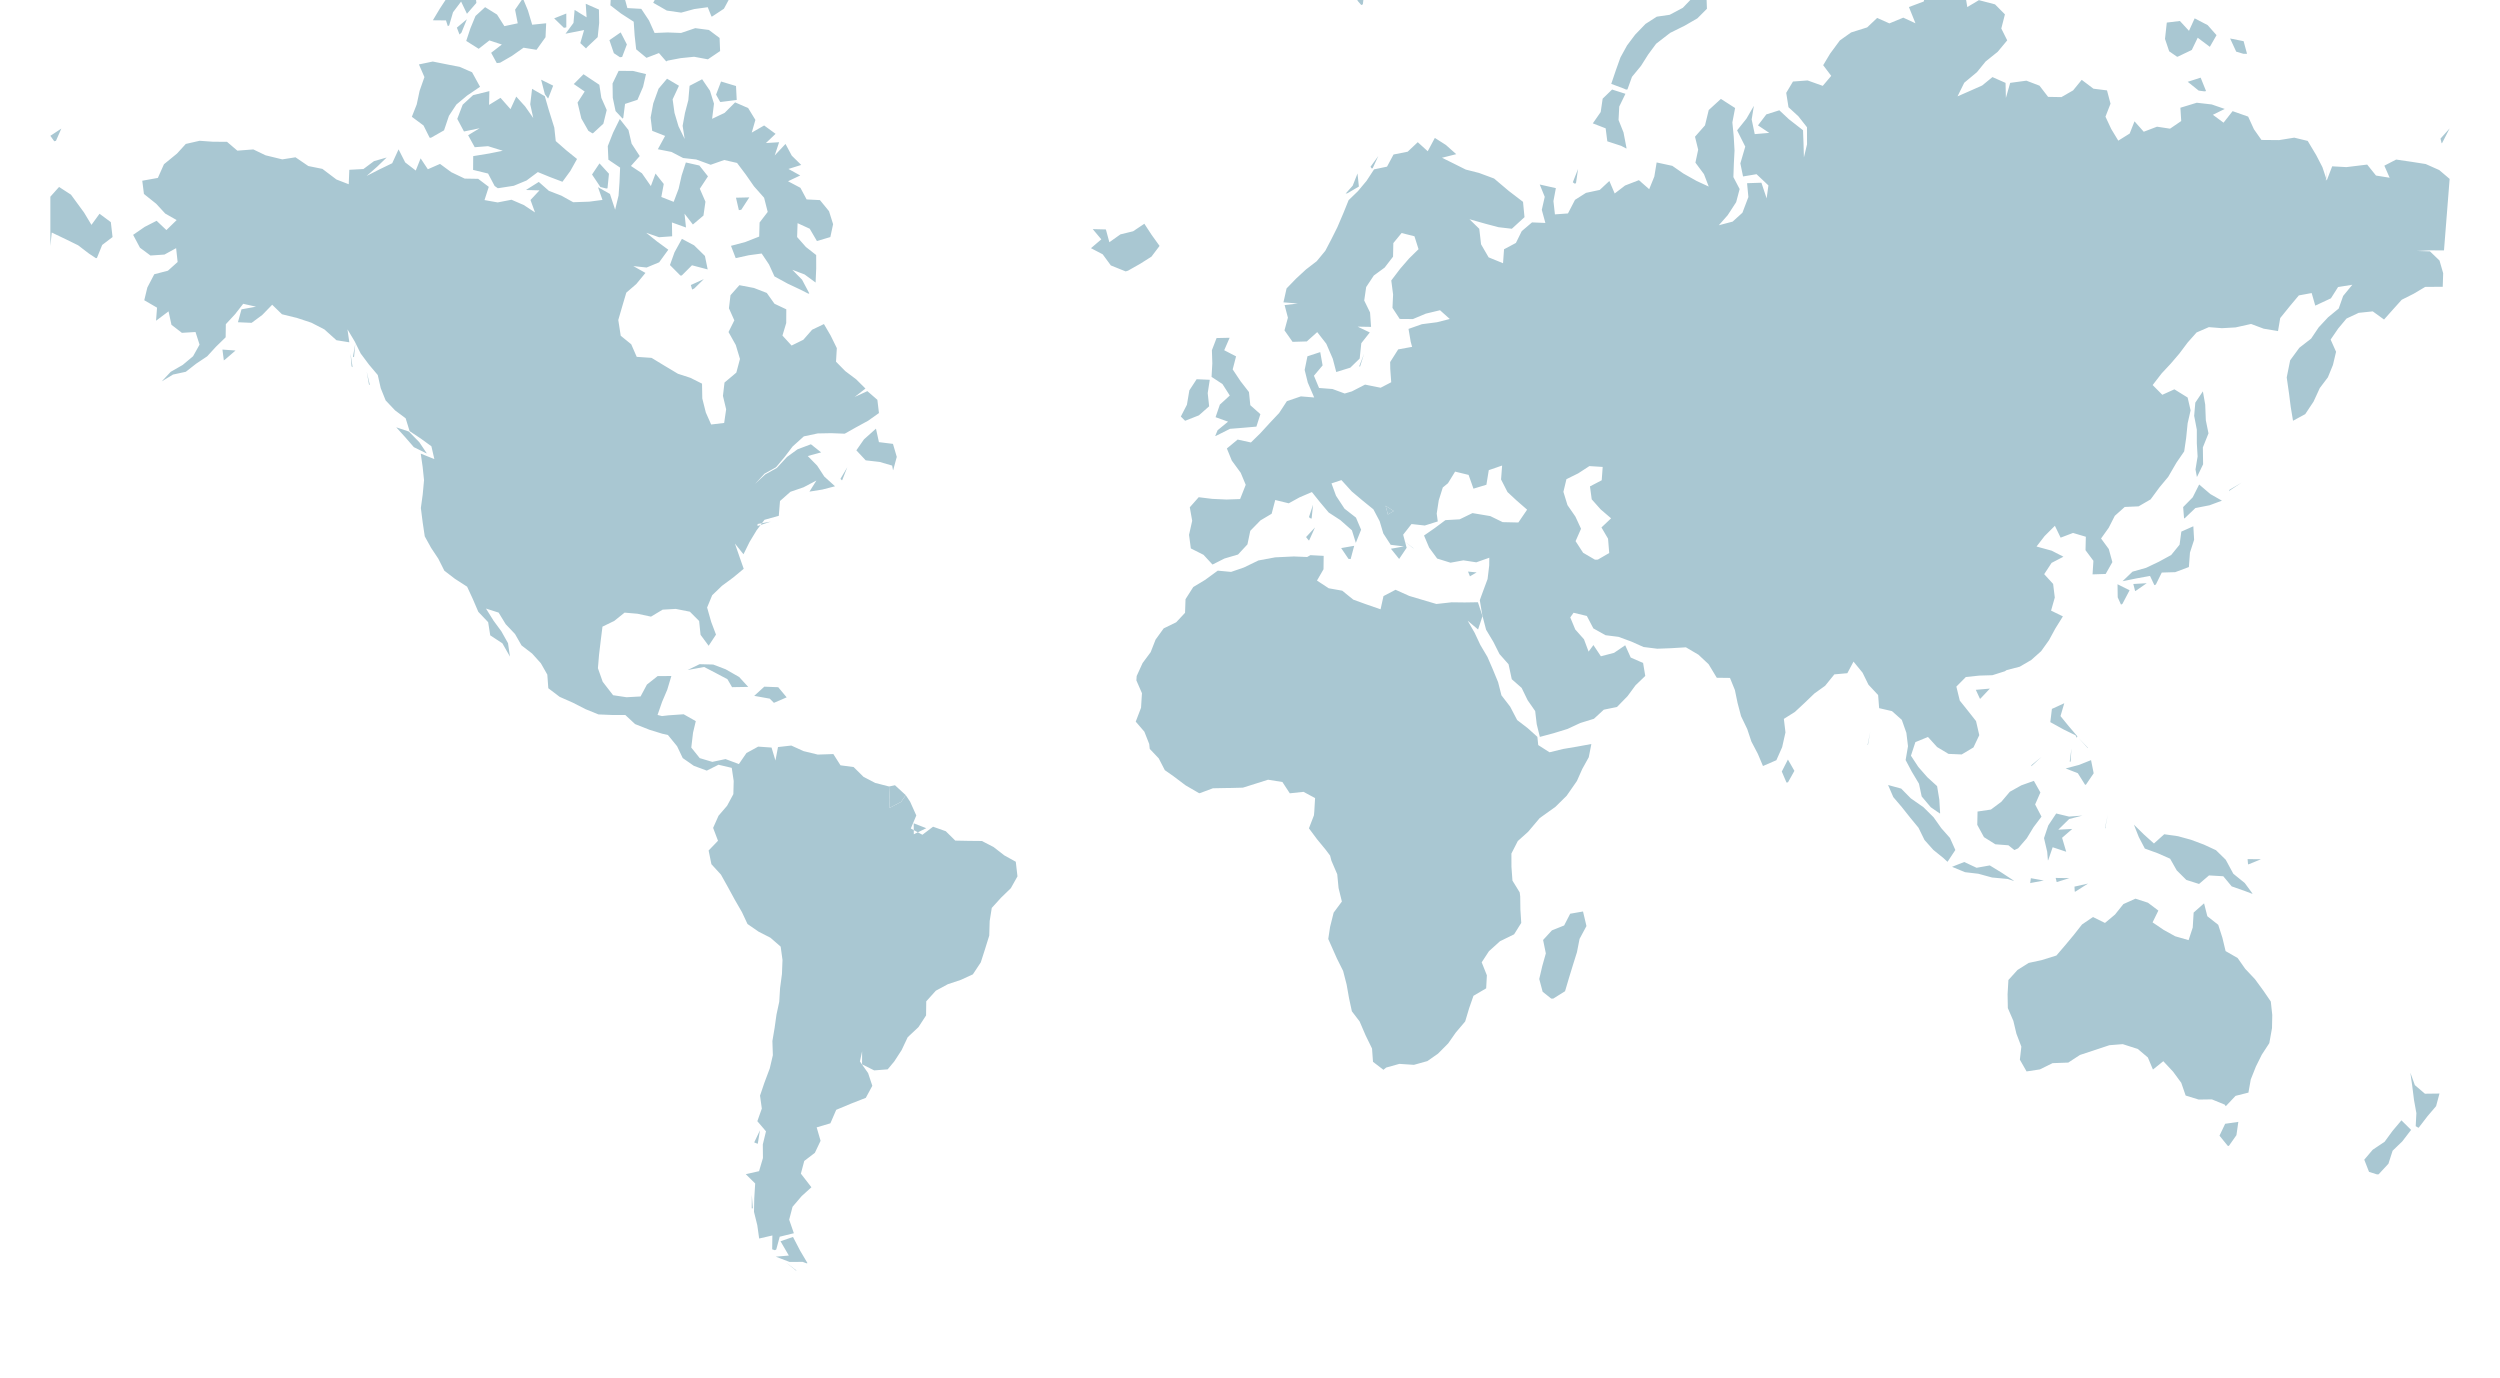 <?xml version="1.0" ?><!DOCTYPE svg  PUBLIC '-//W3C//DTD SVG 1.1//EN'  'http://www.w3.org/Graphics/SVG/1.1/DTD/svg11.dtd'><svg enable_background="new 0 0 960 529" height="529px" style="stroke-linejoin: round; stroke:#000; fill:#f6f3f0;" version="1.1" viewBox="0 0 960 529" width="960px" xmlns="http://www.w3.org/2000/svg" xmlns:xlink="http://www.w3.org/1999/xlink"><defs><style type="text/css"><![CDATA[path { fill-rule: evenodd; }
#context path { fill: #eee; stroke: #bbb; } ]]></style></defs><g fill="#a9c7d2" id="continents" stroke="none"><path d="M855.89,440.02L858.79,435.90L859.52,430.80L854.46,431.53L852.29,436.10L855.44,439.98L855.79,440.04Z M913.39,450.93L917.16,446.87L918.76,441.88L922.47,438.30L925.86,433.88L922.15,430.21L918.71,434.30L915.69,438.44L911.12,441.50L907.88,445.32L909.70,449.99L912.77,450.97Z M854.82,424.66L858.45,420.81L863.40,419.56L864.29,414.52L866.26,409.56L868.53,404.99L871.42,400.56L872.45,394.80L872.55,389.76L871.99,384.59L869.15,380.43L865.89,375.98L862.17,372.04L859.25,367.88L854.63,365.22L853.40,360.09L851.80,355.12L847.62,351.84L846.36,346.88L842.36,350.42L842.01,356.18L840.42,361.01L835.28,359.53L830.85,357.08L826.59,354.19L828.81,349.66L824.81,346.64L820.01,345.09L815.38,347.17L812.16,351.19L808.31,354.41L803.70,352.14L799.49,355.00L796.34,359.01L793.11,362.89L789.66,366.92L783.91,368.71L779.01,369.76L774.73,372.46L771.23,376.32L770.91,381.79L771.01,387.11L773.13,392.01L774.30,396.93L776.20,401.92L775.63,406.92L778.20,411.43L783.32,410.65L788.18,408.25L794.22,408.03L798.69,405.11L804.46,403.20L810.01,401.36L815.13,400.95L820.92,402.81L824.78,406.07L826.73,410.71L830.71,407.50L834.48,411.54L837.60,415.79L839.29,420.69L844.30,422.23L849.37,422.16L854.30,424.18L854.67,424.77Z M928.84,432.95L932.19,428.59L935.46,424.76L936.76,419.92L931.17,419.99L927.30,416.68L925.58,411.92L926.29,416.92L926.98,422.42L927.89,427.45L927.63,432.45L928.66,433.06Z M796.98,342.36L801.79,339.29L796.60,340.46L796.70,342.37Z M779.84,339.05L784.82,338.12L779.85,337.23L779.59,339.13Z M789.89,338.68L794.67,337.20L789.38,337.13L789.76,338.70Z M864.98,343.15L861.96,339.05L857.60,335.53L854.68,330.14L850.93,326.47L846.31,324.33L841.33,322.47L836.38,321.11L831.07,320.35L827.11,323.90L823.28,320.46L819.42,316.66L821.29,321.41L823.62,325.85L828.60,327.66L833.33,329.75L835.86,334.22L839.55,337.89L844.43,339.44L848.26,336.16L853.74,336.48L856.97,340.37L862.23,342.22L864.71,343.17Z M773.29,338.16L768.67,335.13L764.08,332.32L759.01,333.23L754.25,331.01L749.58,332.86L754.57,334.92L759.68,335.52L764.94,336.96L770.97,337.52L773.25,338.27Z M863.51,331.88L868.23,329.95L863.07,329.90L863.25,331.90Z M786.51,330.32L788.22,325.34L793.43,327.07L791.84,321.71L795.75,318.31L790.38,318.60L794.56,314.50L799.62,313.19L794.51,313.57L789.58,312.38L786.53,316.98L784.90,321.84L786.12,327.07L786.39,330.34Z M808.44,317.83L809.38,312.91L808.30,317.97L808.67,318.03Z M341.57,310.24L346.01,307.93L347.81,305.34L343.67,301.53L341.40,302.01L341.64,307.15L341.47,310.31Z M747.91,330.85L750.85,326.40L748.79,321.78L745.45,318.01L742.49,313.82L738.60,309.96L733.75,306.57L730.06,302.82L725.02,301.44L727.03,306.09L730.28,309.90L733.52,313.98L736.71,317.86L739.01,322.56L742.42,326.38L746.33,329.54L747.78,330.89Z M774.97,325.75L778.28,321.91L780.90,317.60L783.93,313.59L781.49,308.91L783.51,304.31L781.01,299.85L776.21,301.56L771.79,304.02L768.52,307.88L764.51,310.87L759.38,311.63L759.27,316.74L761.84,321.46L766.22,324.21L771.23,324.59L773.53,326.42Z M801.07,301.22L803.97,296.94L802.96,291.89L798.26,293.75L793.22,295.08L797.89,296.92L800.64,301.30L800.79,301.39Z M686.59,300.41L689.05,296.01L686.56,291.66L684.21,296.27L686.01,300.49Z M780.23,294.06L783.97,290.62L780.09,293.80L779.99,294.25Z M795.12,292.45L795.44,287.43L794.77,292.46L794.95,292.47Z M801.82,287.22L798.10,283.31L801.51,287.07L801.79,287.28Z M717.30,286.02L718.18,281.03L717.16,286.01L717.24,286.08Z M797.70,282.73L794.42,278.89L791.23,274.98L792.68,270.04L787.93,272.22L787.32,277.30L792.41,280.11L797.00,282.36L797.50,283.32Z M760.47,268.29L764.11,264.42L758.71,264.89L760.29,268.31Z M745.01,312.33L744.70,307.09L743.85,301.88L740.06,298.42L736.64,294.51L733.80,290.19L735.51,284.97L740.34,283.00L743.84,286.86L748.21,289.49L753.29,289.71L757.81,287.01L760.04,282.30L758.80,276.90L755.69,272.95L752.56,269.04L751.24,263.65L754.89,259.97L760.07,259.43L765.08,259.28L769.88,257.76L770.54,257.32L775.59,256.01L780.01,253.43L783.80,250.05L786.81,245.84L789.24,241.36L792.15,236.69L787.61,234.48L789.04,229.45L788.40,224.23L784.97,220.48L787.80,216.15L792.36,213.78L787.84,211.46L782.03,209.86L785.13,205.84L789.08,201.90L791.28,206.46L796.04,204.65L800.96,206.11L800.84,211.28L803.87,215.35L803.54,220.56L808.58,220.40L811.15,215.85L809.77,210.83L806.81,206.78L809.74,202.67L812.08,198.08L815.89,194.67L821.22,194.44L825.83,191.77L829.24,187.14L832.59,183.11L835.74,177.69L838.73,173.33L839.48,168.23L840.05,162.57L841.19,157.58L840.05,152.65L834.96,149.50L830.33,151.60L826.62,147.86L830.09,143.37L833.54,139.67L836.87,135.78L840.05,131.54L843.48,127.67L848.20,125.62L853.21,126.02L858.45,125.73L864.41,124.40L869.27,126.22L874.76,127.13L875.60,122.14L879.39,117.45L882.75,113.44L887.68,112.53L889.06,117.36L895.08,114.55L897.82,110.22L903.29,109.35L899.77,113.64L898.06,118.48L893.97,121.85L890.38,125.70L887.46,130.04L882.95,133.54L879.42,138.36L878.10,144.93L879.00,151.21L879.64,156.27L880.52,161.57L885.21,159.03L888.42,154.19L890.80,149.01L893.91,144.89L895.85,140.14L897.05,135.08L894.96,130.40L897.86,126.16L901.06,122.32L905.74,120.13L911.14,119.57L915.47,122.70L918.88,118.87L922.26,115.11L926.87,112.79L931.27,110.17L938.01,110.12L938.18,104.92L936.77,100.04L933.11,96.53L928.12,96.37L933.16,96.13L938.49,96.16L940.66,68.70L936.68,65.31L931.48,62.99L926.13,62.15L920.12,61.27L915.59,63.62L917.62,68.25L912.38,67.41L909.00,63.20L901.03,64.17L895.56,63.87L893.49,69.25L893.28,68.64L893.23,69.28L893.12,69.29L893.21,68.41L893.28,68.64L893.62,64.29L893.21,68.41L891.81,64.19L889.44,59.60L886.16,54.11L880.99,52.86L875.18,53.80L868.40,53.74L865.51,49.63L863.29,44.78L857.32,42.68L853.84,47.11L849.74,44.08L854.30,41.83L849.31,40.11L843.57,39.45L837.27,41.37L837.59,46.48L833.30,49.41L828.29,48.65L823.20,50.59L819.65,46.59L817.80,51.28L813.42,54.01L810.72,49.55L808.50,44.80L810.44,39.82L809.09,34.71L803.88,34.06L799.38,30.66L796.07,34.71L791.58,37.29L786.47,37.20L783.16,32.90L778.14,30.98L771.91,31.82L770.26,37.61L770.13,31.83L765.10,29.60L761.15,32.83L756.40,34.94L751.69,37.00L754.27,31.77L759.15,27.71L762.47,23.62L767.13,19.87L770.77,15.50L768.50,10.95L769.89,5.52L766.09,1.68L759.90,0.06L755.44,2.71L754.99,0.00L738.85,0.00L738.74,0.56L733.03,2.71L735.54,8.94L730.86,6.78L725.52,8.98L720.83,6.89L716.99,10.52L710.81,12.47L706.50,15.53L702.76,20.60L700.10,25.04L703.19,29.13L699.94,32.97L694.12,30.89L688.50,31.31L685.91,35.66L686.78,41.17L690.58,44.66L693.88,48.86L693.90,55.43L692.70,60.45L692.55,55.05L692.36,50.01L686.93,45.78L683.26,42.35L678.27,43.93L675.06,48.14L679.39,51.03L673.82,51.50L672.64,45.87L673.49,40.64L670.64,45.56L667.05,50.06L670.18,56.30L668.30,62.74L669.33,67.76L674.51,66.89L679.07,71.20L678.39,76.18L676.38,70.16L670.87,70.35L671.38,75.66L669.09,81.69L665.33,85.10L660.02,86.50L663.42,82.65L666.69,77.62L668.02,72.59L665.62,68.00L665.80,62.81L666.06,57.81L665.75,52.41L665.23,47.00L666.28,41.48L660.82,37.98L656.15,42.26L654.72,48.14L650.88,52.50L652.10,57.48L651.04,62.45L654.33,66.88L656.15,71.64L651.48,69.48L646.43,66.64L642.16,63.68L636.15,62.38L635.26,67.79L633.29,72.65L629.34,69.18L624.02,71.24L620.04,74.30L617.99,69.50L614.30,72.93L609.02,74.06L604.80,76.74L602.10,81.96L597.09,82.32L596.52,77.21L597.45,72.25L591.26,70.85L593.18,75.59L592.05,80.58L593.42,85.61L588.29,85.40L584.35,88.75L582.11,93.29L577.55,95.72L577.17,101.08L571.63,98.82L568.73,93.82L568.04,87.86L564.27,84.18L570.51,85.95L575.45,87.25L580.55,87.84L585.41,83.39L584.84,77.51L579.38,73.33L573.72,68.55L567.92,66.40L562.86,65.12L558.30,62.84L553.72,60.58L559.19,59.20L555.24,55.68L550.98,52.96L548.25,58.08L544.42,54.60L540.55,58.25L535.12,59.33L532.62,63.99L527.64,65.04L524.76,69.44L521.47,73.38L517.87,76.86L515.89,81.77L513.57,87.21L511.24,91.87L508.91,96.32L505.62,100.30L501.49,103.48L497.76,106.92L494.04,110.76L492.85,116.10L498.36,116.55L493.29,117.15L494.56,122.00L493.24,126.86L496.35,131.27L501.81,131.11L505.81,127.53L509.30,132.00L511.79,137.77L513.12,142.86L518.52,141.18L522.12,137.68L522.74,131.79L526.00,127.66L521.32,125.43L526.49,125.52L526.10,119.99L523.86,115.40L524.61,110.23L527.54,105.81L531.71,102.75L534.93,98.56L535.04,93.35L538.21,89.48L543.15,90.73L544.72,95.69L541.07,99.27L537.65,103.22L534.25,107.70L534.95,113.09L534.71,118.22L537.49,122.48L542.56,122.52L547.51,120.44L552.97,119.13L556.72,122.49L551.81,123.74L546.01,124.49L540.87,126.30L541.72,131.28L542.25,133.19L536.90,134.17L533.82,139.03L533.86,141.65L534.23,146.78L530.17,148.89L524.18,147.69L519.13,150.29L516.37,151.11L511.68,149.38L506.51,148.98L504.55,144.28L507.88,140.32L506.97,135.21L502.06,136.81L500.99,142.05L502.19,146.92L504.65,152.63L499.53,152.21L494.16,154.05L491.20,158.58L487.58,162.43L483.97,166.37L480.35,169.91L475.25,168.79L471.12,172.21L473.01,176.86L476.44,181.56L478.36,186.17L476.20,191.64L470.98,191.82L465.50,191.57L460.30,190.93L456.88,194.80L457.80,199.98L456.59,205.39L457.28,210.59L462.15,213.05L465.60,216.79L470.20,214.47L475.40,212.94L479.02,209.04L480.11,203.83L484.01,199.84L488.31,197.28L489.69,192.00L494.87,193.27L499.04,190.98L503.77,188.95L506.93,192.90L510.22,196.81L514.69,199.72L519.14,203.64L520.64,208.46L522.66,203.41L520.69,198.76L516.30,195.34L513.03,190.37L511.29,185.62L515.11,184.36L519.08,188.72L523.26,192.24L527.39,195.59L529.79,200.15L531.19,204.84L534.03,209.21L539.10,209.82L534.12,210.72L537.27,214.64L540.15,210.35L539.53,208.02L542.71,210.56L542.80,210.52L539.52,208.00L539.53,208.02L538.83,207.47L539.52,208.00L538.81,205.32L542.02,201.23L547.11,201.80L552.10,200.23L551.70,197.20L552.48,192.12L554.03,187.19L556.02,185.56L558.76,181.10L563.94,182.36L565.81,187.65L570.78,186.14L571.69,180.54L576.81,178.77L576.41,184.12L578.88,188.95L582.31,192.14L586.41,195.71L583.05,200.64L577.02,200.50L572.27,198.18L565.43,197.03L560.51,199.42L555.04,199.73L550.96,202.77L546.83,205.64L548.79,210.28L551.87,214.48L556.99,216.08L561.95,215.17L566.90,215.93L571.89,214.17L571.86,217.13L571.23,222.35L569.37,227.36L568.24,230.47L569.24,236.48L569.33,236.73L570.66,241.82L573.46,246.49L575.80,251.15L579.29,255.09L580.52,260.82L584.31,264.15L586.61,268.88L589.51,273.05L590.10,278.08L591.30,282.97L596.53,281.57L601.91,279.92L606.81,277.64L612.07,276.01L615.86,272.52L620.92,271.48L624.99,267.31L628.04,263.16L631.78,259.56L630.95,254.58L626.19,252.49L624.08,247.78L619.80,250.69L614.74,252.01L611.87,247.70L610.02,250.22L608.25,245.49L604.91,241.73L602.98,237.09L604.24,235.30L609.35,236.53L611.85,241.31L616.51,243.92L621.51,244.55L626.39,246.34L631.11,248.45L636.39,249.11L641.67,248.91L647.39,248.57L652.21,251.41L656.12,255.08L659.24,260.26L664.31,260.32L666.20,264.98L667.22,269.91L668.57,275.02L670.94,279.95L672.53,284.74L675.02,289.50L676.98,294.15L682.13,291.92L684.35,286.90L685.62,281.23L685.00,276.05L689.25,273.37L692.93,269.95L696.74,266.29L700.85,263.34L704.39,258.96L709.38,258.51L711.75,254.06L715.23,258.32L717.48,262.91L721.20,266.90L721.59,271.93L726.52,273.07L730.29,276.42L732.05,281.41L732.67,286.55L731.76,291.86L734.13,296.33L736.88,300.93L737.93,305.84L741.42,309.98L744.83,312.34Z M815.01,231.89L817.76,226.66L813.13,224.35L813.20,229.37L814.46,232.18Z M820.05,226.93L824.34,223.95L819.19,224.25L819.88,226.94Z M827.84,224.47L830.12,219.86L835.28,219.71L840.53,217.74L840.95,212.18L842.54,207.27L842.24,202.09L837.63,204.14L836.96,209.16L833.73,213.13L828.98,215.72L824.11,218.04L818.88,219.52L815.05,223.19L820.43,222.10L825.61,221.16L827.28,224.70Z M564.52,221.26L567.03,219.81L563.72,219.48L564.48,221.35Z M518.69,214.53L520.01,209.59L515.01,210.46L517.82,214.61L518.68,214.68Z M502.73,207.48L504.96,202.53L501.53,206.23L502.52,207.49Z M532.96,197.59L532.07,194.22L535.18,196.23L533.04,197.52Z M503.68,198.94L504.21,193.81L502.63,198.60L503.51,199.20Z M838.99,198.95L843.03,195.09L848.45,194.03L853.22,192.26L848.79,189.73L844.48,186.05L842.00,190.98L838.33,194.72L838.68,199.07Z M856.46,188.19L860.79,185.33L856.14,188.07L855.95,188.65Z M612.47,214.92L607.91,212.26L605.02,207.80L607.12,203.04L604.95,198.36L601.91,193.96L600.35,188.86L601.51,184.00L606.03,181.77L610.32,178.98L615.43,179.30L615.06,184.42L610.55,186.78L611.22,191.74L614.66,195.61L618.66,199.04L614.96,202.54L617.49,206.85L617.94,212.36L613.57,214.89Z M843.80,182.85L845.99,178.29L845.90,171.80L848.06,166.41L847.04,161.39L846.80,155.36L845.91,150.28L843.00,154.61L842.56,159.68L843.58,165.01L843.58,170.26L843.88,175.29L843.07,180.28L843.61,183.15Z M455.60,161.38L460.38,159.49L464.31,156.02L463.76,150.95L464.55,145.84L459.51,145.62L456.71,149.91L455.78,155.42L453.44,159.95L455.08,161.58Z M522.30,140.64L523.81,135.83L521.98,140.54L522.17,140.87Z M466.90,167.39L472.32,164.67L477.44,164.26L482.46,163.82L483.99,159.04L480.12,155.60L479.60,150.55L476.36,146.37L473.35,141.85L474.65,136.85L470.10,134.49L472.18,129.70L467.16,129.81L465.37,134.49L465.53,139.52L465.24,144.72L469.42,147.47L472.24,151.88L468.42,155.38L466.78,160.20L471.57,161.92L467.56,165.21L466.63,167.45Z M37.23,99.04L39.24,94.06L43.22,91.03L42.56,85.30L38.22,82.08L35.12,86.35L32.29,81.64L27.25,74.75L22.68,71.79L19.34,75.53L19.34,82.09L19.34,88.38L19.34,94.44L19.87,89.29L25.22,91.85L30.01,94.20L34.17,97.38L36.85,99.15Z M433.16,103.94L437.85,101.28L442.15,98.56L445.27,94.43L442.23,90.20L439.43,85.92L435.11,88.81L430.24,90.00L425.99,93.02L424.66,88.11L419.61,87.98L422.90,91.91L418.93,95.30L423.43,97.65L426.57,101.93L432.26,104.22Z M517.44,74.20L521.81,71.63L521.28,66.61L519.44,71.30L516.72,74.34Z M605.17,70.40L605.98,64.88L603.97,69.97L604.55,70.47Z M527.12,64.58L529.26,59.93L526.28,64.04L526.77,64.71Z M21.49,54.07L23.55,49.38L19.34,52.15L20.83,54.24Z M937.75,54.96L940.66,49.31L937.15,53.23L937.57,54.99Z M624.60,56.97L623.43,50.86L621.52,46.07L621.79,40.92L624.17,36.02L619.04,34.38L615.42,37.89L614.67,43.02L611.64,47.37L616.57,49.28L617.21,54.27L622.52,56.00L624.43,57.00Z M847.13,34.98L845.05,29.82L840.08,31.41L844.29,34.79L846.47,35.08Z M862.86,20.66L861.54,15.81L856.36,14.78L858.70,19.83L861.46,20.66Z M836.29,21.75L841.65,19.18L843.92,14.49L848.58,17.98L851.15,13.50L847.73,9.64L842.75,7.05L840.57,11.84L837.09,8.06L832.05,8.67L831.36,14.94L832.96,19.70L835.99,21.79Z M624.94,34.33L626.68,29.50L630.14,25.30L632.91,20.92L635.95,16.80L641.35,12.62L646.87,9.89L651.79,7.05L655.46,3.37L655.34,0.00L649.08,0.00L646.22,2.99L641.16,5.68L636.21,6.40L631.88,9.18L627.88,13.33L624.78,17.46L622.25,22.06L620.55,26.80L618.72,32.20L623.41,33.96L624.42,34.40Z M523.34,1.65L523.53,0.00L521.17,0.00L521.56,0.59L522.74,1.94Z "/><path d="M596.47,383.45L600.98,380.63L602.48,375.55L604.04,370.46L605.56,365.61L606.55,360.54L609.20,355.60L607.88,350.01L602.95,350.87L600.63,355.38L595.94,357.26L592.55,360.95L593.60,366.10L592.24,370.94L591.07,375.94L592.38,380.84L595.69,383.47Z M532.30,409.94L537.36,408.53L542.95,408.90L548.11,407.46L552.21,404.59L556.10,400.67L559.02,396.50L562.63,392.24L564.16,387.12L565.81,382.39L570.69,379.52L570.96,374.52L568.97,369.53L571.76,365.26L576.00,361.43L581.41,358.78L584.16,354.39L583.83,349.26L583.76,344.24L583.56,342.67L580.78,338.15L580.40,332.89L580.38,327.76L582.83,322.96L586.80,319.40L591.24,314.15L597.28,309.83L601.59,305.58L605.53,299.91L607.58,295.30L610.09,290.77L611.08,285.70L605.56,286.71L600.22,287.61L595.02,288.88L590.68,286.11L590.35,282.95L586.61,279.59L582.59,276.50L579.90,271.35L576.56,267.02L575.27,261.96L573.19,256.91L571.17,252.25L568.46,247.67L566.24,242.95L563.58,238.35L567.58,241.73L569.19,236.87L569.33,236.73L569.24,236.48L567.52,231.26L562.45,231.34L557.45,231.28L551.58,231.93L546.27,230.36L541.16,228.84L535.89,226.47L531.26,228.90L530.14,233.97L524.40,231.98L519.66,230.26L515.41,226.82L510.23,225.90L505.72,222.94L508.23,218.59L508.29,213.45L503.18,213.18L501.95,213.89L496.83,213.68L489.67,214.02L483.22,215.22L477.65,217.92L472.73,219.61L467.62,219.13L462.71,222.71L458.21,225.42L455.24,230.09L455.06,235.32L451.64,238.97L446.86,241.29L443.74,245.61L441.86,250.42L438.76,254.60L436.48,259.60L436.37,261.28L438.51,266.19L438.16,271.78L436.12,277.11L439.44,280.97L441.30,285.69L441.50,287.57L444.96,291.22L447.29,295.74L450.55,298.02L455.29,301.59L460.40,304.55L460.69,304.59L465.76,302.70L471.43,302.59L472.27,302.59L477.28,302.46L482.43,300.84L486.93,299.41L492.44,300.29L495.28,304.63L500.55,304.07L504.99,306.46L504.69,311.60L504.55,313.10L502.63,318.08L505.75,322.27L509.08,326.32L510.76,328.56L511.26,330.50L513.50,335.71L514.01,341.01L515.28,346.19L512.12,350.45L510.75,355.94L510.05,360.57L513.38,368.07L515.76,372.84L517.10,378.04L518.04,383.36L519.12,388.34L522.09,392.23L524.40,397.60L526.86,402.63L527.23,407.74L531.24,410.80Z M533.04,197.52L535.18,196.23L532.07,194.22L532.96,197.59Z "/><path d="M305.85,487.88L301.61,484.63L305.57,487.84L305.76,487.92Z M310.07,485.03L307.24,480.24L304.51,474.99L299.72,476.64L302.91,482.13L297.89,482.56L303.20,484.59L308.21,484.56L309.78,485.13Z M298.08,479.82L299.41,474.90L304.84,473.56L303.04,468.36L304.34,463.40L307.86,459.28L311.58,455.91L307.54,450.68L308.83,445.81L312.91,442.68L315.10,438.07L313.60,432.91L318.87,431.35L321.11,426.17L326.88,423.76L332.47,421.57L334.97,416.95L333.35,412.06L330.21,407.60L331.05,403.69L331.03,408.70L335.69,411.03L340.87,410.63L343.41,407.57L346.22,403.24L348.56,398.29L352.69,394.41L355.61,389.93L355.68,384.51L359.36,380.43L364.00,377.92L369.01,376.25L373.58,374.15L376.62,369.55L378.30,364.31L379.87,359.27L380.04,353.66L380.84,348.64L384.39,344.73L388.16,341.07L390.71,336.52L390.06,330.91L385.66,328.47L381.53,325.26L377.03,322.94L371.87,322.89L366.82,322.79L363.18,319.19L358.29,317.46L354.20,320.55L352.46,319.61L351.17,320.24L350.90,320.35L350.89,318.76L352.46,319.61L355.69,318.03L350.86,316.14L350.89,318.76L349.75,318.14L351.86,313.14L349.49,307.86L347.81,305.34L346.01,307.93L341.57,310.24L341.47,310.31L341.64,307.15L341.40,302.01L336.08,300.65L331.61,298.33L327.78,294.54L322.75,293.88L320.01,289.56L314.03,289.76L308.56,288.43L303.85,286.29L298.75,286.87L297.77,292.04L296.27,287.06L291.14,286.70L286.64,289.16L283.73,293.40L278.59,291.48L273.53,292.56L268.70,291.12L265.45,287.07L266.13,281.34L267.18,276.92L262.53,274.28L256.61,274.69L254.20,274.97L252.50,274.54L254.22,269.57L256.23,264.84L257.80,259.59L252.54,259.61L248.42,262.87L245.98,267.44L240.58,267.74L235.43,266.96L231.44,261.81L229.60,256.59L230.04,251.35L230.72,245.66L231.35,240.63L235.88,238.43L239.84,235.25L244.82,235.68L249.98,236.79L254.44,234.11L259.48,233.82L264.91,234.89L268.47,238.46L269.01,243.76L272.12,247.98L274.94,243.69L273.11,238.84L271.53,233.29L273.48,228.57L277.24,224.95L281.61,221.72L285.58,218.42L283.87,213.53L282.21,208.73L285.50,212.84L287.84,208.10L290.54,203.63L292.07,201.60L291.21,201.88L290.87,201.96L290.92,201.21L292.58,200.91L292.07,201.60L295.98,200.30L292.58,200.91L293.57,199.60L299.06,198.07L299.52,192.39L303.52,188.85L308.56,187.12L313.50,184.52L310.83,188.78L315.78,187.99L320.65,186.73L316.53,183.00L313.80,178.81L310.17,175.11L315.32,173.72L311.39,170.60L306.26,172.53L302.21,175.47L298.31,179.69L293.86,182.18L289.93,185.82L293.58,181.88L298.00,179.41L301.26,175.52L304.36,171.45L308.68,167.56L313.99,166.44L319.20,166.34L324.38,166.54L328.86,164.01L333.36,161.56L337.52,158.61L336.91,153.53L333.06,150.19L328.18,152.44L332.33,149.21L328.78,145.67L324.56,142.49L321.03,138.89L321.34,133.68L318.96,128.84L316.39,124.44L311.86,126.61L308.48,130.47L303.97,132.69L300.46,128.86L301.91,124.04L301.94,118.78L297.40,116.64L294.44,112.49L289.52,110.58L283.92,109.51L280.51,113.36L279.91,118.38L281.98,123.01L279.75,127.50L282.54,132.48L284.15,137.84L282.75,143.08L278.21,146.90L277.61,152.02L278.84,157.17L278.08,162.41L273.08,163.01L271.04,158.41L269.68,153.01L269.58,147.32L265.10,145.08L260.34,143.53L255.10,140.40L250.20,137.42L244.50,137.03L242.39,132.20L238.36,128.93L237.42,122.87L239.04,117.30L240.50,112.38L244.34,109.07L247.85,104.80L243.19,102.18L248.30,102.73L253.11,100.73L256.63,95.89L252.29,92.72L248.14,89.39L253.07,91.10L258.11,90.73L258.02,85.42L263.42,87.36L262.86,82.06L266.07,86.21L270.13,82.77L270.89,77.45L268.73,72.48L271.86,67.72L268.56,63.56L263.37,62.39L261.76,67.34L260.59,72.49L258.69,77.51L253.95,75.64L254.88,70.64L251.72,66.64L249.93,71.45L246.50,66.53L242.28,63.73L245.66,59.93L242.55,55.18L241.33,49.94L238.00,45.71L235.43,50.93L233.39,56.11L233.62,61.33L238.12,64.36L237.89,69.98L237.53,75.08L236.21,80.52L234.22,74.48L229.63,71.88L231.35,76.77L226.26,77.44L220.10,77.65L215.57,75.13L210.78,73.29L206.89,69.86L201.96,72.96L207.16,73.10L203.71,76.80L205.44,81.57L201.12,78.73L196.42,76.70L191.11,77.73L186.05,76.83L187.69,71.75L183.62,68.67L178.44,68.58L173.27,66.11L168.97,62.94L164.29,64.99L161.52,60.81L159.65,65.49L155.59,62.36L153.05,57.35L150.61,62.68L145.61,65.10L140.78,67.57L144.84,64.00L148.48,60.48L143.61,61.88L139.55,64.91L134.14,65.20L133.91,70.75L129.20,68.93L123.80,64.85L118.40,63.76L113.47,60.40L108.40,61.20L101.99,59.64L97.28,57.38L91.14,57.85L87.16,54.45L81.83,54.43L76.65,54.06L71.34,55.27L67.97,58.97L62.96,63.07L60.62,68.32L54.63,69.40L55.27,74.49L59.96,78.23L63.45,82.01L67.83,84.51L63.90,88.35L60.13,84.78L55.57,87.12L51.12,90.18L53.75,95.13L57.78,98.12L63.16,97.75L67.63,95.29L68.21,100.61L64.48,103.95L59.24,105.31L56.58,110.40L55.40,115.29L60.30,118.14L59.92,123.16L64.72,119.56L65.84,124.72L69.85,127.81L75.07,127.49L76.63,132.33L74.14,136.80L70.14,140.15L65.56,142.77L62.11,146.45L66.43,143.83L71.34,142.77L75.32,139.66L79.54,136.84L82.94,133.14L86.65,129.52L86.72,124.49L90.25,120.67L93.39,116.66L98.31,117.77L92.73,118.78L91.37,123.74L96.62,123.97L100.68,120.97L104.52,117.02L108.27,120.67L114.17,122.13L119.55,123.91L124.56,126.49L129.20,130.65L134.14,131.44L133.43,126.47L136.21,131.12L138.50,135.74L141.71,140.04L145.06,144.01L146.20,149.06L148.10,153.78L151.71,157.59L155.77,160.63L157.29,165.55L161.60,168.42L165.66,171.37L166.79,176.29L161.56,174.19L162.30,179.30L162.83,184.40L162.32,189.89L161.61,195.07L162.31,200.61L163.11,205.97L165.54,210.37L168.31,214.54L170.63,219.15L174.76,222.32L179.37,225.28L181.53,229.95L183.67,234.94L187.45,238.92L188.25,243.97L192.92,247.04L195.83,252.14L195.08,246.99L192.52,242.42L189.53,238.35L186.62,233.69L191.47,235.24L194.18,239.68L197.77,243.47L200.26,247.83L204.34,250.97L207.69,254.69L210.17,259.05L210.55,264.28L214.91,267.59L219.98,269.83L224.87,272.33L229.82,274.34L234.90,274.55L240.11,274.55L243.87,278.05L249.42,280.24L254.32,281.75L256.48,282.24L260.00,286.55L262.17,291.10L266.43,294.07L271.41,295.92L275.90,293.66L280.99,294.86L281.74,299.90L281.61,304.95L279.20,309.42L275.92,313.23L273.84,317.91L275.71,322.85L272.11,326.59L273.18,331.85L276.85,335.86L279.47,340.56L282.14,345.46L284.92,350.28L287.04,354.82L291.31,357.77L295.82,360.07L299.78,363.51L300.48,368.62L300.27,374.01L299.55,379.41L299.23,384.67L298.16,389.65L297.46,394.65L296.60,399.76L296.78,405.20L295.59,410.27L293.50,415.85L291.85,420.73L292.54,425.69L290.82,430.54L294.14,434.43L292.92,439.46L292.97,444.69L291.48,449.73L286.38,450.89L289.99,454.46L289.64,460.19L289.53,465.34L290.80,470.49L291.52,475.59L296.59,474.42L296.52,479.73L297.53,480.08Z M289.09,463.97L288.70,458.87L288.66,463.99L288.82,464.02Z M291.00,439.15L291.82,434.04L289.62,438.68L290.82,439.17Z M297.28,269.85L302.08,267.78L298.84,263.89L293.49,263.68L289.62,267.21L295.58,268.28L297.17,269.88Z M281.75,263.86L287.31,263.77L283.84,259.97L278.62,256.99L273.85,255.18L268.64,255.05L264.04,257.29L270.39,256.12L274.91,258.47L279.34,260.82L281.11,263.88Z M323.41,184.37L325.36,179.42L322.73,183.89L323.28,184.42Z M342.99,180.51L344.36,175.44L342.90,170.45L337.51,169.78L336.37,164.60L331.75,168.73L328.84,172.93L332.43,176.77L337.77,177.38L342.58,178.78L342.91,180.52Z M163.84,174.02L161.01,169.80L157.01,165.72L152.16,164.09L155.63,167.92L158.92,171.71L163.69,174.06L163.75,174.10Z M142.01,147.77L140.81,142.69L141.69,147.67L141.84,147.77Z M135.39,140.93L134.58,135.68L135.00,140.68L135.32,140.98Z M86.50,138.00L90.44,134.60L85.42,134.24L85.95,138.39Z M135.95,137.07L136.45,131.87L135.55,136.90L135.74,137.13Z M266.62,110.76L270.27,107.18L265.28,109.45L265.79,111.19Z M310.77,112.65L307.99,107.40L304.25,103.60L308.96,105.39L313.19,108.49L313.42,103.07L313.41,97.93L309.46,94.84L306.09,91.02L306.27,85.70L310.93,87.83L313.70,92.56L318.85,91.03L319.91,86.09L318.35,81.11L314.86,76.84L309.74,76.58L307.36,72.12L302.60,69.60L307.29,67.38L302.77,64.88L307.67,63.34L304.04,59.77L301.63,55.27L297.49,59.70L299.18,54.61L294.11,54.93L297.82,51.39L293.43,48.18L288.67,50.92L290.07,46.04L287.30,41.50L282.28,39.31L278.28,43.32L273.45,45.63L274.17,39.81L272.64,34.86L269.62,30.43L264.80,32.95L264.32,38.45L263.03,43.38L262.13,48.31L262.92,53.38L260.54,48.48L259.01,43.35L258.29,38.15L260.72,32.93L256.14,30.22L252.89,34.06L250.85,39.71L249.84,45.13L250.45,50.24L255.40,52.19L252.61,57.31L257.83,58.34L262.33,60.68L267.35,61.24L272.90,63.27L278.10,61.44L283.03,62.57L286.40,67.05L289.53,71.55L293.42,75.94L294.80,81.38L291.68,85.45L291.53,90.84L286.24,92.92L280.70,94.40L282.51,99.12L287.51,98.02L292.48,97.35L295.29,101.54L297.40,106.15L302.48,108.92L307.40,111.24L310.43,112.78Z M261.85,105.74L265.72,101.87L271.75,103.46L270.69,98.28L266.54,94.21L261.85,91.72L259.02,96.87L257.26,101.78L261.20,105.74L261.46,105.85Z M284.65,80.55L287.73,75.80L282.62,75.92L283.72,80.70Z M233.28,72.31L233.84,66.72L230.21,62.74L227.34,67.01L230.54,71.80L232.78,72.38Z M191.66,72.21L197.29,71.34L202.19,69.31L206.53,66.08L211.23,68.00L215.98,69.80L219.02,65.64L221.58,61.05L217.45,57.72L213.41,54.17L212.85,49.00L210.68,42.06L209.20,36.93L204.32,34.11L203.61,40.03L204.77,45.32L201.67,40.90L198.24,37.09L196.03,41.91L192.20,37.57L187.80,40.28L187.92,34.99L181.66,36.54L177.67,40.20L175.59,45.65L178.17,50.49L184.18,49.24L179.76,51.92L182.29,56.53L187.40,56.13L193.07,57.89L187.82,58.95L181.71,59.95L181.67,65.24L187.42,66.64L189.94,71.42L191.15,72.27Z M277.00,39.13L282.90,38.38L282.63,33.03L276.88,31.30L274.97,36.33L276.54,39.14Z M210.54,37.72L212.42,32.89L207.79,30.60L209.23,36.20L210.41,37.76Z M227.82,51.08L231.69,47.50L232.98,42.24L230.91,37.56L230.15,32.56L224.07,28.51L220.33,32.27L224.52,35.14L221.78,39.40L223.24,45.50L225.93,50.23L227.50,51.21Z M239.33,45.29L240.02,39.90L244.79,38.33L246.94,33.34L248.06,28.45L243.05,27.24L237.56,27.21L235.22,32.06L235.30,37.53L236.38,42.65L239.06,45.53Z M165.62,52.83L170.51,50.05L172.39,44.48L175.25,40.14L179.38,36.69L184.34,33.33L181.28,27.75L176.62,25.72L171.47,24.69L166.18,23.63L160.87,24.74L162.98,29.60L161.13,34.88L160.02,40.10L158.15,44.85L162.63,48.18L164.97,52.86L165.37,52.91Z M256.41,23.27L261.33,22.33L266.53,21.80L271.83,22.78L276.52,19.61L276.32,14.57L272.21,11.50L266.98,10.81L261.51,12.66L256.41,12.46L251.36,12.66L249.22,7.88L246.25,3.40L240.91,3.10L240.06,0.00L234.50,0.00L234.39,2.05L238.45,5.18L243.34,8.34L243.70,13.61L244.29,18.94L248.25,22.21L253.04,20.37L255.83,23.58Z M192.03,24.09L196.56,21.48L201.04,18.32L206.02,19.13L209.48,14.29L209.73,8.94L204.36,9.49L202.72,4.00L201.06,0.00L200.35,0.00L197.79,3.72L198.81,8.95L193.68,10.04L190.86,5.59L186.28,2.75L182.59,6.13L180.64,10.87L179.03,15.72L183.82,18.74L187.93,15.52L192.71,17.10L188.60,20.27L190.76,24.23Z M238.90,21.87L240.72,17.07L238.34,12.44L234.01,15.42L235.72,20.42L238.06,21.98Z M225.56,17.99L229.51,14.26L230.08,8.83L229.99,3.67L224.92,1.45L225.25,6.65L220.65,3.80L220.22,8.80L217.16,12.95L224.29,11.54L222.84,16.55L225.03,18.59Z M177.17,12.58L179.29,7.38L175.44,10.62L176.44,13.24Z M217.47,10.51L217.46,5.19L212.80,7.05L216.54,10.68Z M273.49,6.32L277.99,3.35L279.79,0.00L251.41,0.00L250.83,1.06L256.07,4.06L261.58,4.85L266.59,3.48L271.77,2.77L273.21,6.35Z M172.48,9.76L173.96,4.71L177.06,0.60L179.31,5.29L182.93,1.12L182.81,0.00L171.07,0.00L168.89,3.33L166.22,7.79L171.26,7.84L171.96,10.04Z "/></g></svg>